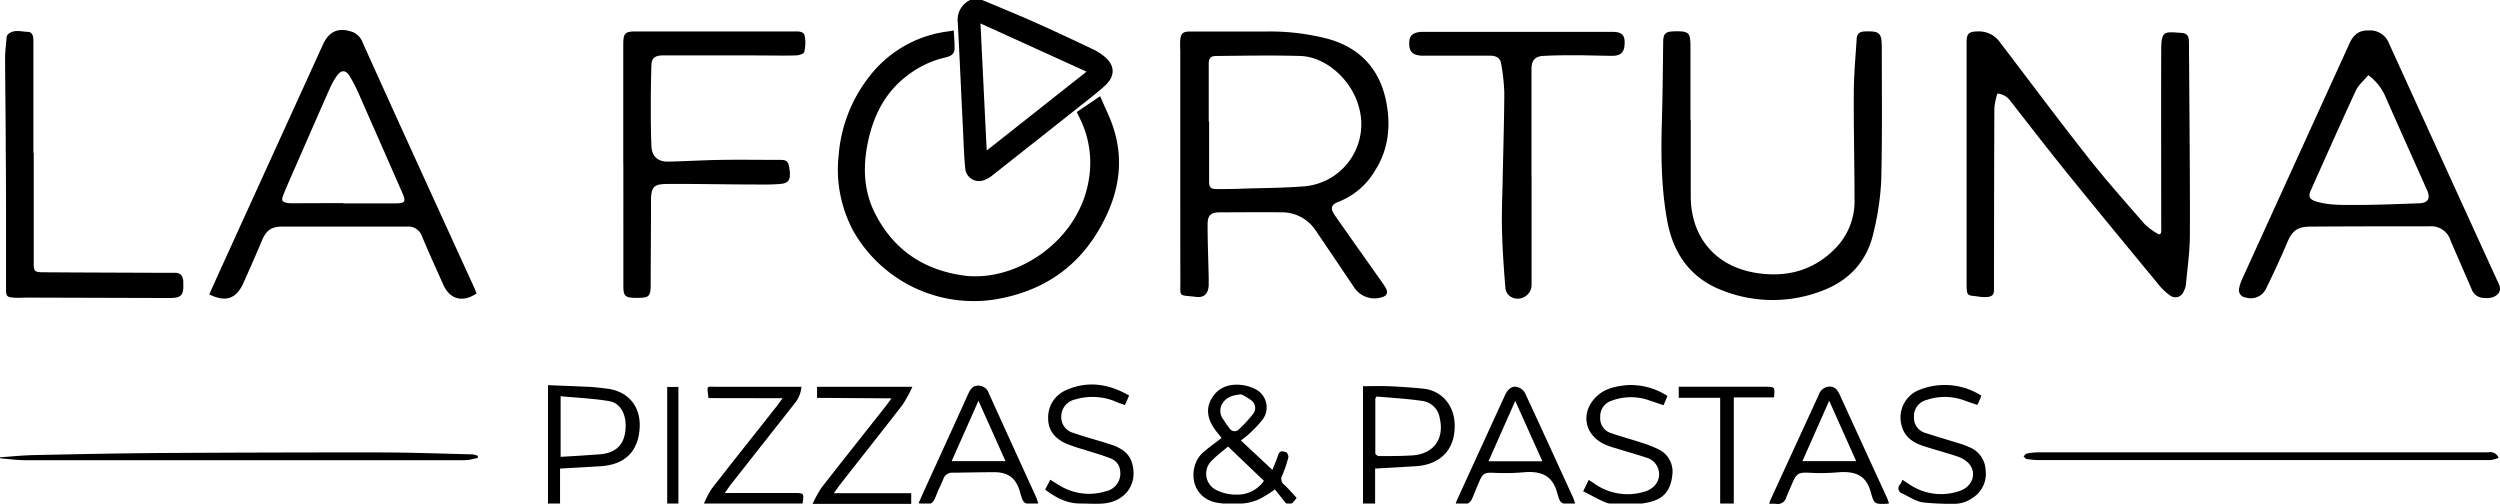 <svg id="Capa_1" data-name="Capa 1" xmlns="http://www.w3.org/2000/svg" viewBox="0 0 593.08 119.45"><title>Sin título-1</title><path d="M233,0c4,1.68,8,3.31,12,5.07,4.85,2.16,9.65,4.42,14.44,6.69a12.2,12.2,0,0,1,2.51,1.61c2.6,2.12,2.67,4.66.2,6.94-1.2,1.11-2.49,2.13-3.77,3.15q-11.52,9.12-23.05,18.22a6.53,6.53,0,0,1-1.75,1A3.27,3.27,0,0,1,229,40.05c-.34-3.25-.41-6.53-.57-9.8-.41-8.3-.78-16.6-1.21-24.9A5.18,5.18,0,0,1,230.16,0Zm1,35.77L257.76,17,232.6,5.56C233.09,15.64,233.58,25.55,234.08,35.77Z"/><path d="M0,108.48c2.7-.18,5.4-.47,8.11-.52,10-.21,20-.42,30-.49q25.79-.16,51.57-.14c7.47,0,14.94.28,22.41.46a5.4,5.4,0,0,1,1.26.35l0,.49c-.75.17-1.49.38-2.25.48a13.64,13.64,0,0,1-1.92.06q-51.63,0-103.28,0c-1.95,0-3.89-.29-5.83-.44Z"/><path d="M473.83,22.2a17.77,17.77,0,0,0-.7,3.39c-.07,13.72-.07,27.43-.09,41.15,0,.52,0,1,0,1.56.08,1.66-.36,2.14-2.06,2.18a9,9,0,0,1-1.55-.11c-2.7-.42-2.89.22-2.89-3.4q0-28.36,0-56.75c0-2.29.45-2.72,2.7-2.77a6.13,6.13,0,0,1,5.31,2.71c7,9.16,13.86,18.39,21,27.43,4.23,5.36,8.79,10.47,13.27,15.62a15.71,15.71,0,0,0,3,2.21c.51.35.83.12.89-.46a9.73,9.73,0,0,0,0-1.08c0-14-.05-28,0-42,0-4.72.79-4.35,4.86-4.07,1.49.11,1.67,1,1.71,2,.06,1.76,0,3.52.05,5.28.08,13.56.23,27.11.18,40.67,0,3.9-.58,7.79-.93,11.69a4.67,4.67,0,0,1-.55,1.69,2.06,2.06,0,0,1-3.29.89,12.82,12.82,0,0,1-2.52-2.36c-7.28-8.82-14.56-17.63-21.75-26.52-4.6-5.68-9.07-11.48-13.57-17.24A4.18,4.18,0,0,0,473.83,22.2Z"/><path d="M280,40V12.12a25,25,0,0,1,0-2.74c.15-1.42.65-1.86,2.1-1.9,1.2,0,2.4,0,3.6,0,4.79,0,9.59,0,14.39,0a54.74,54.74,0,0,1,15.29,1.83c7.66,2.27,12.14,7.48,13.55,15.21,1,5.52.44,10.94-2.65,15.82a17.4,17.4,0,0,1-8.73,7.53c-1.75.63-2,1.56-.94,3.13,3.66,5.24,7.36,10.45,11.05,15.67a15,15,0,0,1,1.16,1.81c.5,1,.16,1.7-.91,2a5.77,5.77,0,0,1-6.78-2.47q-4.49-6.67-9-13.32a9.58,9.58,0,0,0-8.25-4.32c-4.8-.07-9.6,0-14.4,0-2.27,0-3,.67-3,2.91,0,4.15.17,8.31.26,12.46,0,.64,0,1.28,0,1.92-.11,2-1,3-3,2.77-4.27-.52-3.7.22-3.72-3.86C280,57.72,280,48.84,280,40Zm6.75-11.16h.09c0,4.71,0,9.43,0,14.15,0,1.57.39,1.87,2,1.86,2.08,0,4.16,0,6.23-.11,4.67-.14,9.36-.15,14-.51a14.79,14.79,0,0,0,13.22-19.12c-1.8-6.31-7.82-11.66-13.8-11.83-6.63-.2-13.27-.06-19.91,0-1.42,0-1.83.51-1.83,1.92Z"/><path d="M561.91,7.23a4.77,4.77,0,0,1,4.84,3.07q12.75,28,25.58,56.06c.5,1.08,1.25,2.29.27,3.36s-2.58,1.12-4,.88a3.1,3.1,0,0,1-2.29-2.09q-2.26-5.2-4.52-10.42c-.16-.36-.31-.73-.46-1.1a4.77,4.77,0,0,0-4.89-3.3c-9.44,0-18.88,0-28.32.07-3.15,0-4.35,1-5.57,3.89-1.53,3.64-3.21,7.21-4.94,10.77a4,4,0,0,1-4.83,2.16,1.76,1.76,0,0,1-1.57-2.24,9,9,0,0,1,.71-2.15q12.72-27.94,25.45-55.87C558.26,8.29,559.66,7.12,561.91,7.23Zm-.09,10.59c-1,1.27-2.31,2.32-2.94,3.67-3.65,7.88-7.17,15.83-10.72,23.76-.63,1.41-.2,2.09,1.31,2.55,3.11.94,6.33.81,9.5.82,5,0,9.95-.22,14.92-.39,2.12-.07,2.76-1.14,1.89-3.1C572.41,37.55,569,30,565.67,22.4A12.48,12.48,0,0,0,561.82,17.82Z"/><path d="M113.06,69.61c-3.28,2.24-6.32,1.41-7.86-2-1.72-3.82-3.45-7.64-5.07-11.5a3.44,3.44,0,0,0-3.58-2.36c-9.83,0-19.67,0-29.51,0-2.67,0-3.89.89-4.92,3.36Q60,62.13,57.74,67.15c-1.71,3.78-4.2,4.6-8.1,2.69q1.13-2.53,2.28-5.07Q64.27,37.65,76.63,10.54c1.45-3.19,3.82-4.15,7.12-2.91a4.34,4.34,0,0,1,2.34,2.59q4.74,10.51,9.51,21,8.48,18.61,17,37.23C112.75,68.84,112.89,69.21,113.06,69.61ZM81.44,48.18v.07c4.07,0,8.15,0,12.22,0,2.49,0,2.72-.36,1.74-2.6Q90.29,34,85.15,22.34A35,35,0,0,0,82.91,18c-.91-1.46-2-1.45-3,0a16.61,16.61,0,0,0-1.64,2.91c-2.84,6.41-5.64,12.83-8.45,19.26-.89,2-1.8,4.08-2.63,6.15-.51,1.25-.24,1.64,1.1,1.84a6.19,6.19,0,0,0,1,.06Z"/><path d="M401.1,28.42c0,6,0,12.08,0,18.11,0,9.61,5.75,16.56,15.24,18.17,7.56,1.28,14.3-.55,19.61-6.36a16,16,0,0,0,4-11.27c0-8.32-.22-16.63-.17-24.95,0-4.31.42-8.61.68-12.92.07-1.17.68-1.69,1.86-1.74,3.64-.13,4.1.31,4.1,3.92,0,10.48.13,21-.13,31.43a64.89,64.89,0,0,1-1.81,12.28c-1.52,6.93-5.86,11.58-12.5,14A32.51,32.51,0,0,1,408.85,69c-7.66-2.85-11.84-8.64-13.31-16.52s-1.52-16-1.28-24c.18-6.11.22-12.23.3-18.34,0-2.18.48-2.66,2.68-2.71,3.43-.07,3.79.28,3.79,3.68V28.42Z"/><path d="M226.26,7.22c.08,1.55.23,3,.19,4.39s-1.15,1.79-2.29,2.05a23.18,23.18,0,0,0-9.09,4.4c-5.14,3.94-7.83,9.35-9.15,15.55-1.25,5.9-1.07,11.72,1.74,17.16C212,59.22,219.05,64,228.45,65.34c12.36,1.78,27.56-8,29.87-22.83A23.65,23.65,0,0,0,256.13,28c-.21-.43-.41-.86-.68-1.43L261,22.82c1,2.44,2.19,4.71,3,7.1,3.06,9,1.09,17.4-3.72,25.28-5.58,9.14-13.94,14.15-24.37,15.86A32.84,32.84,0,0,1,202.5,54.91a30.71,30.71,0,0,1-3.55-18,34.69,34.69,0,0,1,7.31-18.8A28,28,0,0,1,224.94,7.45C225.29,7.4,225.63,7.33,226.26,7.22Z"/><path d="M147.86,39.1V10.54c0-2.67.41-3.08,3-3.08H188.3c1,0,2.32-.11,2.59,1a8.86,8.86,0,0,1-.12,3.93c-.09.39-1.25.74-1.94.76-3.15.08-6.31,0-9.47,0h-21c-.52,0-1,0-1.56,0-1.59.16-2.22.77-2.27,2.37q-.14,4.67-.14,9.35c0,3.27,0,6.55.15,9.82.12,2.45,1.54,3.7,4,3.65,4.15-.08,8.3-.35,12.45-.41,4.72-.07,9.43,0,14.15,0,1.5,0,1.88.4,2.1,1.88.05.32.1.63.13.95.15,2-.38,2.72-2.29,2.88s-3.59.14-5.39.13c-7,0-14-.17-21-.13-3.2,0-4.25.29-4.25,3.9,0,6.63-.06,13.27-.08,19.91,0,2.88-.34,3.21-3.24,3.21h-.48c-2.37-.06-2.76-.46-2.76-2.84V39.1Z"/><path d="M363.34,42V67.43a3.29,3.29,0,0,1-5,2.94,2.8,2.8,0,0,1-1.2-1.91c-.36-4.4-.68-8.82-.8-13.24-.11-3.71,0-7.44.11-11.15.14-7.35.38-14.7.42-22a46.09,46.09,0,0,0-.76-7c-.18-1.27-1.11-1.86-2.67-1.87-4.35,0-8.71,0-13.07,0-1.08,0-2.16,0-3.24,0-2.08-.15-2.83-1-2.82-2.93,0-1.77.76-2.52,2.77-2.71.44,0,.88,0,1.32,0h44.15c2,0,2.81.65,2.86,2.25.08,2.36-.68,3.4-2.79,3.43-2.76,0-5.52-.12-8.27-.13s-5.43,0-8.15.15c-2.07.09-2.88,1.05-2.88,3.17q0,11.45,0,22.91V42Z"/><path d="M8,36.24v26c0,2.09.14,2.33,2.19,2.35,9.47.07,18.94.09,28.41.13,1,0,1.92,0,2.88,0,1.28,0,1.85.62,2,1.92,0,.15,0,.31,0,.47.13,3-.44,3.6-3.45,3.59l-33.34-.1c-1.2,0-2.4.11-3.59,0-1.47-.12-1.67-.43-1.67-1.9q0-9.11,0-18.21,0-7.74-.07-15.47c0-7.08-.13-14.15-.15-21.22,0-1.56.21-3.11.34-4.66a1.65,1.65,0,0,1,.25-.91C3.2,6.86,5,7.51,6.57,7.56c1.14,0,1.35,1.06,1.35,2.06q0,13.3,0,26.62Z"/><path d="M307.6,118.11a9.08,9.08,0,0,1-.81,1,1.2,1.2,0,0,1-2-.07c-.81-1-1.58-2-2.34-2.94a27.45,27.45,0,0,1-3.83,2.37,12.42,12.42,0,0,1-4.11,1,22.78,22.78,0,0,1-6.07-.26c-6.43-1.47-6.48-8.86-3.06-11.85,1.4-1.22,2.93-2.3,4.42-3.46-.63-.82-1.3-1.56-1.84-2.39-1.45-2.21-1.95-4.57-.51-7,1.54-2.58,4-3.46,6.86-3.21a9.35,9.35,0,0,1,3.31.92,4.84,4.84,0,0,1,2,7.19,27.49,27.49,0,0,1-3.61,3.8,17.62,17.62,0,0,1-1.64,1.27l7.49,7c.51-1.31,1-2.43,1.38-3.59s1.22-.8,1.86-.61c.29.08.63.89.53,1.26a30.65,30.65,0,0,1-1.41,4.18,1.7,1.7,0,0,0,.43,2.28C305.73,116,306.59,117,307.6,118.11Zm-16.27-12.18c-1.32,1.13-2.6,2.08-3.72,3.21a4.32,4.32,0,0,0,1.12,7.2,10.64,10.64,0,0,0,4.72,1,7.59,7.59,0,0,0,6.39-3.27Zm3.12-12.38c-2,.17-3.41.64-4.34,2a3.27,3.27,0,0,0,0,3.81,23.09,23.09,0,0,0,1.57,2.24,1.39,1.39,0,0,0,2.19.28,31.1,31.1,0,0,0,3.44-3.73,2.24,2.24,0,0,0-.42-3.14A12.68,12.68,0,0,0,294.45,93.55Z"/><path d="M246.32,119.41a2.87,2.87,0,0,1-.42.09c-3.07.14-3.11.1-3.94-2.84-.91-3.24-2.8-4.67-6.19-4.64-3.23,0-6.46.09-9.69.12a2.19,2.19,0,0,0-2.3,1.51c-.43,1.11-1,2.16-1.45,3.28-1.08,2.8-1.23,2.91-4.42,2.46,1.33-3,2.65-5.9,4-8.83,2.59-5.69,5.2-11.38,7.77-17.09.5-1.09,1.1-2,2.43-2a2.69,2.69,0,0,1,2.5,1.89q5.55,12.25,11.15,24.48C246,118.36,246.11,118.85,246.32,119.41Zm-14.2-24.33c-2.18,4.92-4.25,9.58-6.36,14.32h12.78C236.41,104.65,234.34,100,232.12,95.08Z"/><path d="M373.66,119.43a5,5,0,0,1-.56.08c-2.91.09-2.91.09-3.74-2.78-1.09-3.77-3.57-5.12-8.08-4.67a51.68,51.68,0,0,1-7,.1c-2-.07-2.51.11-3.31,2-.56,1.28-1.09,2.56-1.61,3.86-.41,1-1,1.71-2.22,1.54a13.49,13.49,0,0,0-1.82,0,9.23,9.23,0,0,1,.31-.9q5.67-12.4,11.35-24.79c.84-1.84,2-2.54,3.42-1.9a3.08,3.08,0,0,1,1.41,1.33c3.85,8.28,7.64,16.58,11.44,24.88C373.39,118.52,373.49,118.94,373.66,119.43Zm-7.76-10c-2.16-4.81-4.25-9.46-6.43-14.33l-6.35,14.33Z"/><path d="M448.14,119.41a3.17,3.17,0,0,1-.44.09c-3.07.12-3.07.12-3.92-2.84-1.06-3.73-3.42-5-7.88-4.6a46.69,46.69,0,0,1-6.69.09c-2.48-.12-3,.13-4,2.44-.47,1.14-1,2.27-1.46,3.4a2.06,2.06,0,0,1-2.37,1.54,11.28,11.28,0,0,0-1.66,0,8.27,8.27,0,0,1,.32-1q5.71-12.43,11.44-24.89a2.78,2.78,0,0,1,2.62-1.93c1.22,0,1.86.88,2.34,1.93q5.55,12.14,11.12,24.25C447.8,118.37,447.94,118.86,448.14,119.41Zm-14.2-24.34-6.35,14.33h12.76C438.22,104.65,436.15,100,433.94,95.07Z"/><path d="M132.86,111.16v8.29H130V91.37c3.51.14,7,.27,10.43.44,1.12.06,2.22.24,3.33.35,5.14.54,8.23,4.1,8,9.22-.28,5.75-3.54,8.93-9.48,9.24C139.17,110.78,136.11,111,132.86,111.16ZM133,94v14.38c3.18-.2,6.28-.36,9.36-.61,3.87-.32,5.84-2.38,6.06-6.21.18-3.27-1.23-6-4-6.42C140.73,94.52,136.9,94.37,133,94Z"/><path d="M592.76,108.62a8.66,8.66,0,0,1-1.93.53c-3.44,0-6.87,0-10.31,0H483.84a19.73,19.73,0,0,1-3-.25c-.29,0-.53-.41-.79-.63.26-.23.49-.62.78-.67a16.12,16.12,0,0,1,2.85-.3q53.31,0,106.63,0A2.15,2.15,0,0,1,592.76,108.62Z"/><path d="M326.22,111.16v8.29h-2.87V91.62c2.06,0,4.08-.08,6.1,0q4.07.18,8.12.57c4.35.43,7.34,3.8,7.52,8.35.24,6-3.29,9.74-9.38,10.07Zm.35-17.09c-.23.36-.3.43-.3.5,0,4.31,0,8.63,0,13,0,.22.56.63.85.63,2.67,0,5.35,0,8-.17,5.05-.36,7.6-4,6.41-8.91a4.79,4.79,0,0,0-4.08-4C333.79,94.58,330.09,94.38,326.57,94.07Z"/><path d="M193.83,94.39V91.76h22.62A31.4,31.4,0,0,1,214.14,96c-4.91,6.35-9.91,12.63-14.88,19-.45.58-.86,1.19-1.44,2h18.35v2.54h-23.4a28.14,28.14,0,0,1,2.11-3.83c5-6.44,10.09-12.81,15.13-19.21.47-.6.91-1.22,1.48-2Z"/><path d="M168.08,94.44c-.37-3.19-.61-2.67,2-2.68,6.2,0,12.4,0,18.6,0h1.45a7.15,7.15,0,0,1-1.39,3.66l-15.28,19.41c-.48.62-.91,1.27-1.52,2.13H188.4c2.34,0,2.34,0,2,2.49H167A23.42,23.42,0,0,1,168.8,116c5-6.46,10.14-12.87,15.21-19.31.52-.65,1-1.34,1.65-2.22Z"/><path d="M375.58,116.55l1.32-2.71,1.19.78a13.64,13.64,0,0,0,12.1,2c2.67-.81,3.94-3.07,3.19-5.42a4.15,4.15,0,0,0-2.89-2.66c-2.38-.79-4.81-1.46-7.2-2.21a18,18,0,0,1-2.8-1c-4.92-2.44-5.57-8-1.37-11.61,2-1.69,4.43-2.11,6.9-2.36a16,16,0,0,1,9.56,2.58c-.3.68-.6,1.4-.93,2.19l-4-1.35a13.11,13.11,0,0,0-8.35.29,3.85,3.85,0,0,0-2.67,3.85,3.66,3.66,0,0,0,2.63,3.85c2.33.82,4.73,1.44,7.07,2.22a28,28,0,0,1,4.11,1.6,5.84,5.84,0,0,1,3.26,6.27c-.29,2.78-1.52,5-4.3,5.93a13.81,13.81,0,0,1-4.32.75c-2.49,0-5.06.54-7.47-.46C378.91,118.32,377.32,117.42,375.58,116.55Z"/><path d="M470.05,93.87l-.62,1.48c-.09.22-.21.42-.36.71-1.13-.39-2.22-.74-3.29-1.15a13.44,13.44,0,0,0-8.81,0,3.9,3.9,0,0,0-2.91,3.93,3.73,3.73,0,0,0,2.87,3.92c2.81.91,5.64,1.74,8.45,2.61a17,17,0,0,1,1.67.66,6.09,6.09,0,0,1,4,5.47,6.74,6.74,0,0,1-3.07,6.6,7.52,7.52,0,0,1-4.6,1.42,62.72,62.72,0,0,1-7.28-.34c-1.66-.29-3.2-1.34-4.78-2.09a1.29,1.29,0,0,1-.54-2.19,7.8,7.8,0,0,0,.57-1.07c.53.35,1,.69,1.51,1A13.37,13.37,0,0,0,465,116.43c3-1.07,4-4.2,2.11-6.43a6.58,6.58,0,0,0-2.79-1.72c-2.67-.92-5.42-1.61-8.11-2.5-2.4-.79-4.38-2.11-5.07-4.79a7,7,0,0,1,3.89-8.37A16.16,16.16,0,0,1,470.05,93.87Z"/><path d="M267.87,93.83c-.36.82-.67,1.49-1,2.26-.94-.33-1.81-.61-2.65-1a14.33,14.33,0,0,0-9.28-.29,4.1,4.1,0,0,0-3.17,3.89,3.86,3.86,0,0,0,2.82,4c2.88,1,5.8,1.75,8.68,2.68,2.31.74,4.47,1.85,5.24,4.34,1.58,5.07-1.59,9.34-6.82,9.74-1.79.14-3.6,0-5.4,0-3.2,0-5.83-1.38-8.34-3.31l1.2-2.34c1,.61,1.9,1.23,2.86,1.74a13.34,13.34,0,0,0,10.33,1,4.3,4.3,0,0,0,3.4-4.81,3.45,3.45,0,0,0-2.32-3c-2-.79-4.15-1.38-6.23-2.06a38.77,38.77,0,0,1-4.41-1.5c-2.47-1.16-4.13-3-4.12-5.93a7,7,0,0,1,4.14-6.64C257.92,90.28,262.93,91,267.87,93.83Z"/><path d="M408.08,94.37h-9.83V91.75h20.52c2.32,0,2.32,0,2.08,2.53h-9.54v25.17h-3.23Z"/><path d="M160.94,119.48h-2.66V91.79h2.66Z"/></svg>